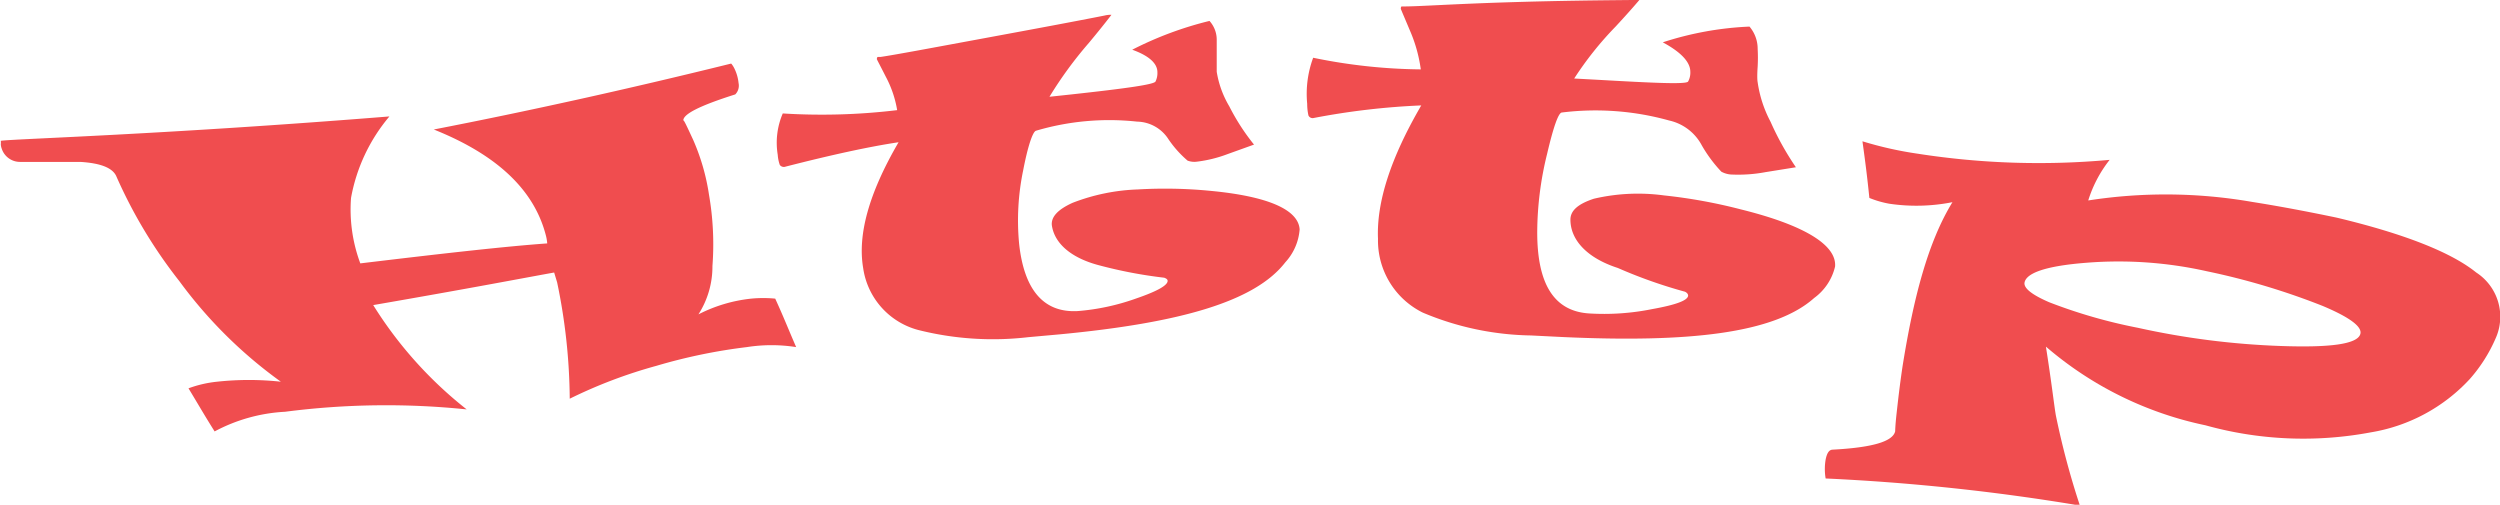 <svg id="Layer_1" data-name="Layer 1" xmlns="http://www.w3.org/2000/svg" viewBox="0 0 158.89 32.08"><defs><style>.cls-1{fill:#f04d4f;}</style></defs><title>5</title><path class="cls-1" d="M225.79,55.48a10.09,10.09,0,0,0-3.13,0,34.94,34.94,0,0,0-5.75,1.19,30.9,30.9,0,0,0-5.51,2.09,37.27,37.27,0,0,0-.8-7.39l-.19-.63c-1.57.28-5.31,1-11.5,2.07a25.78,25.78,0,0,0,5.94,6.63,49.94,49.94,0,0,0-11.54.15,10.67,10.67,0,0,0-4.48,1.25c-.69-1.1-1-1.65-1.66-2.74a7.46,7.46,0,0,1,1.81-.42,18.8,18.8,0,0,1,4.06,0,28.87,28.87,0,0,1-6.45-6.39,30.9,30.9,0,0,1-4-6.65c-.23-.55-1-.85-2.29-.93-.07,0-1.32,0-3.85,0a1.22,1.22,0,0,1-1.15-.84,1,1,0,0,1-.06-.27,1.11,1.11,0,0,0,0-.23c.65-.12,10-.37,24.7-1.55A11.08,11.08,0,0,0,197.5,46a9.82,9.82,0,0,0,.59,4.16c5.47-.66,9.35-1.09,11.88-1.27a3,3,0,0,0-.1-.56c-.72-2.72-2.91-5-7.11-6.68,5.87-1.14,12.23-2.54,18.9-4.19,0,0,.13.13.25.41a2.67,2.67,0,0,1,.22.83.79.79,0,0,1-.21.72c-2.24.71-3.35,1.26-3.3,1.68,0-.14.19.27.63,1.22a13.64,13.64,0,0,1,1,3.47,18.45,18.45,0,0,1,.22,4.54,5.63,5.63,0,0,1-.89,3.07,9.55,9.55,0,0,1,3.35-1,8,8,0,0,1,1.53,0C225,53.58,225.24,54.21,225.79,55.48Z" transform="translate(-175.19 -33.42)"/><path class="cls-1" d="M257.79,48a3.48,3.48,0,0,1-.91,2.09c-1.92,2.49-6.66,3.85-14.34,4.58l-2,.18a19.41,19.41,0,0,1-7-.46,4.77,4.77,0,0,1-3.49-3.93c-.36-2.11.35-4.74,2.25-8-1.87.28-4.25.8-7.18,1.55a.32.32,0,0,1-.37-.11,2.44,2.44,0,0,1-.13-.64,4.71,4.71,0,0,1,.32-2.63,40,40,0,0,0,7.27-.21,6.89,6.89,0,0,0-.72-2.12c-.37-.73-.57-1.1-.57-1.12s0-.12.06-.14l.17,0c.95-.14,3.18-.56,6.59-1.19s5.93-1.1,7.64-1.44a1.72,1.72,0,0,1,.45-.05s-.48.64-1.43,1.78a25.25,25.25,0,0,0-2.51,3.43l1.4-.15c3.48-.38,5.25-.63,5.34-.82a1.21,1.21,0,0,0,.12-.59c0-.58-.57-1.06-1.6-1.43a22.44,22.44,0,0,1,4.91-1.83,1.78,1.78,0,0,1,.46,1.23q0,.36,0,1t0,1a6.22,6.22,0,0,0,.8,2.2,13.77,13.77,0,0,0,1.57,2.43l-1.67.6a8.3,8.3,0,0,1-2,.49,1.23,1.23,0,0,1-.55-.07,6.82,6.82,0,0,1-1.21-1.35,2.42,2.42,0,0,0-2-1.13,16.42,16.42,0,0,0-6.43.58c-.21.07-.52,1-.81,2.51a15.63,15.63,0,0,0-.26,4.66c.32,3,1.6,4.41,3.73,4.29a14.37,14.37,0,0,0,3.71-.8c1.37-.47,2-.84,2-1.12,0-.09-.08-.15-.22-.2a29.1,29.1,0,0,1-4.14-.79c-1.79-.47-2.84-1.4-3-2.55-.05-.53.39-1,1.32-1.42a12.63,12.63,0,0,1,4.15-.85,29.67,29.67,0,0,1,4.51.08C255.85,45.89,257.71,46.77,257.79,48Z" transform="translate(-175.19 -33.42)"/><path class="cls-1" d="M291.82,50.36a3.45,3.45,0,0,1-1.33,2c-2.53,2.26-8,2.85-16,2.48l-2-.1a18.39,18.39,0,0,1-6.87-1.45,5.11,5.11,0,0,1-2.85-4.69c-.1-2.34.81-5.15,2.75-8.48a46.2,46.2,0,0,0-6.84.8.29.29,0,0,1-.33-.16,3.39,3.39,0,0,1-.08-.74,6.61,6.61,0,0,1,.38-2.93,35.12,35.12,0,0,0,6.84.74,9.34,9.34,0,0,0-.7-2.49c-.37-.88-.57-1.34-.57-1.36s0-.13.05-.15l.16,0c.91,0,3-.15,6.46-.26s6.12-.13,8-.15a1.91,1.91,0,0,1,.49,0s-.5.6-1.5,1.68a21.33,21.33,0,0,0-2.64,3.31l1.47.08c3.68.21,5.67.3,5.77.11a1.16,1.16,0,0,0,.14-.62c0-.63-.62-1.26-1.75-1.87a20.55,20.55,0,0,1,5.51-1,2.17,2.17,0,0,1,.52,1.42,10.19,10.19,0,0,1,0,1.12q-.05.73,0,1a7.66,7.66,0,0,0,.82,2.51,18.12,18.12,0,0,0,1.61,2.89l-1.93.31a9.42,9.42,0,0,1-2.21.15,1.49,1.49,0,0,1-.6-.18,8.81,8.81,0,0,1-1.24-1.67,3.11,3.11,0,0,0-2.07-1.58,17.42,17.42,0,0,0-6.82-.51c-.23,0-.56,1-.94,2.62a21,21,0,0,0-.63,5c0,3.27,1.06,5,3.28,5.15a15.41,15.41,0,0,0,4-.27c1.51-.27,2.29-.55,2.31-.86,0-.09-.06-.18-.2-.25a31,31,0,0,1-4.27-1.51C276,49.8,275,48.63,275,47.38c0-.58.49-1,1.49-1.33a12.33,12.33,0,0,1,4.46-.21,33.38,33.38,0,0,1,4.89.89C289.88,47.73,291.93,49,291.82,50.36Z" transform="translate(-175.19 -33.42)"/><path class="cls-1" d="M333.8,54.93a9.76,9.76,0,0,1-1.64,2.58,11,11,0,0,1-6.3,3.39,23.17,23.17,0,0,1-10.5-.45,22.61,22.61,0,0,1-10.14-5c.37,2.35.53,3.8.63,4.36a50.38,50.38,0,0,0,1.53,5.74,135.17,135.17,0,0,0-16.16-1.72,3.6,3.6,0,0,1,0-1.2c.08-.4.21-.61.42-.63,2.48-.13,3.85-.5,4-1.17,0,0,0-.33.09-1.14s.2-1.79.38-3c.71-4.44,1.64-7.93,3.17-10.42a11.8,11.8,0,0,1-4,.1A6.24,6.24,0,0,1,294,46c-.15-1.44-.24-2.15-.44-3.6a23.18,23.18,0,0,0,3.52.79,49.89,49.89,0,0,0,12.19.39,8,8,0,0,0-1.36,2.58,32.06,32.06,0,0,1,10.4.09c1.9.3,3.7.65,5.38,1,4.2,1,7.26,2.18,8.88,3.49A3.35,3.35,0,0,1,333.8,54.93Zm-8.6-.27c.15-.46-.66-1.07-2.4-1.8a44.75,44.75,0,0,0-7.35-2.2,25.68,25.68,0,0,0-7.66-.54c-2.57.2-3.83.65-3.93,1.27-.05.35.48.77,1.57,1.24a33,33,0,0,0,5.62,1.62,50,50,0,0,0,9.1,1.16C323.25,55.52,325,55.3,325.2,54.66Z" transform="translate(-175.19 -33.42)"/></svg>